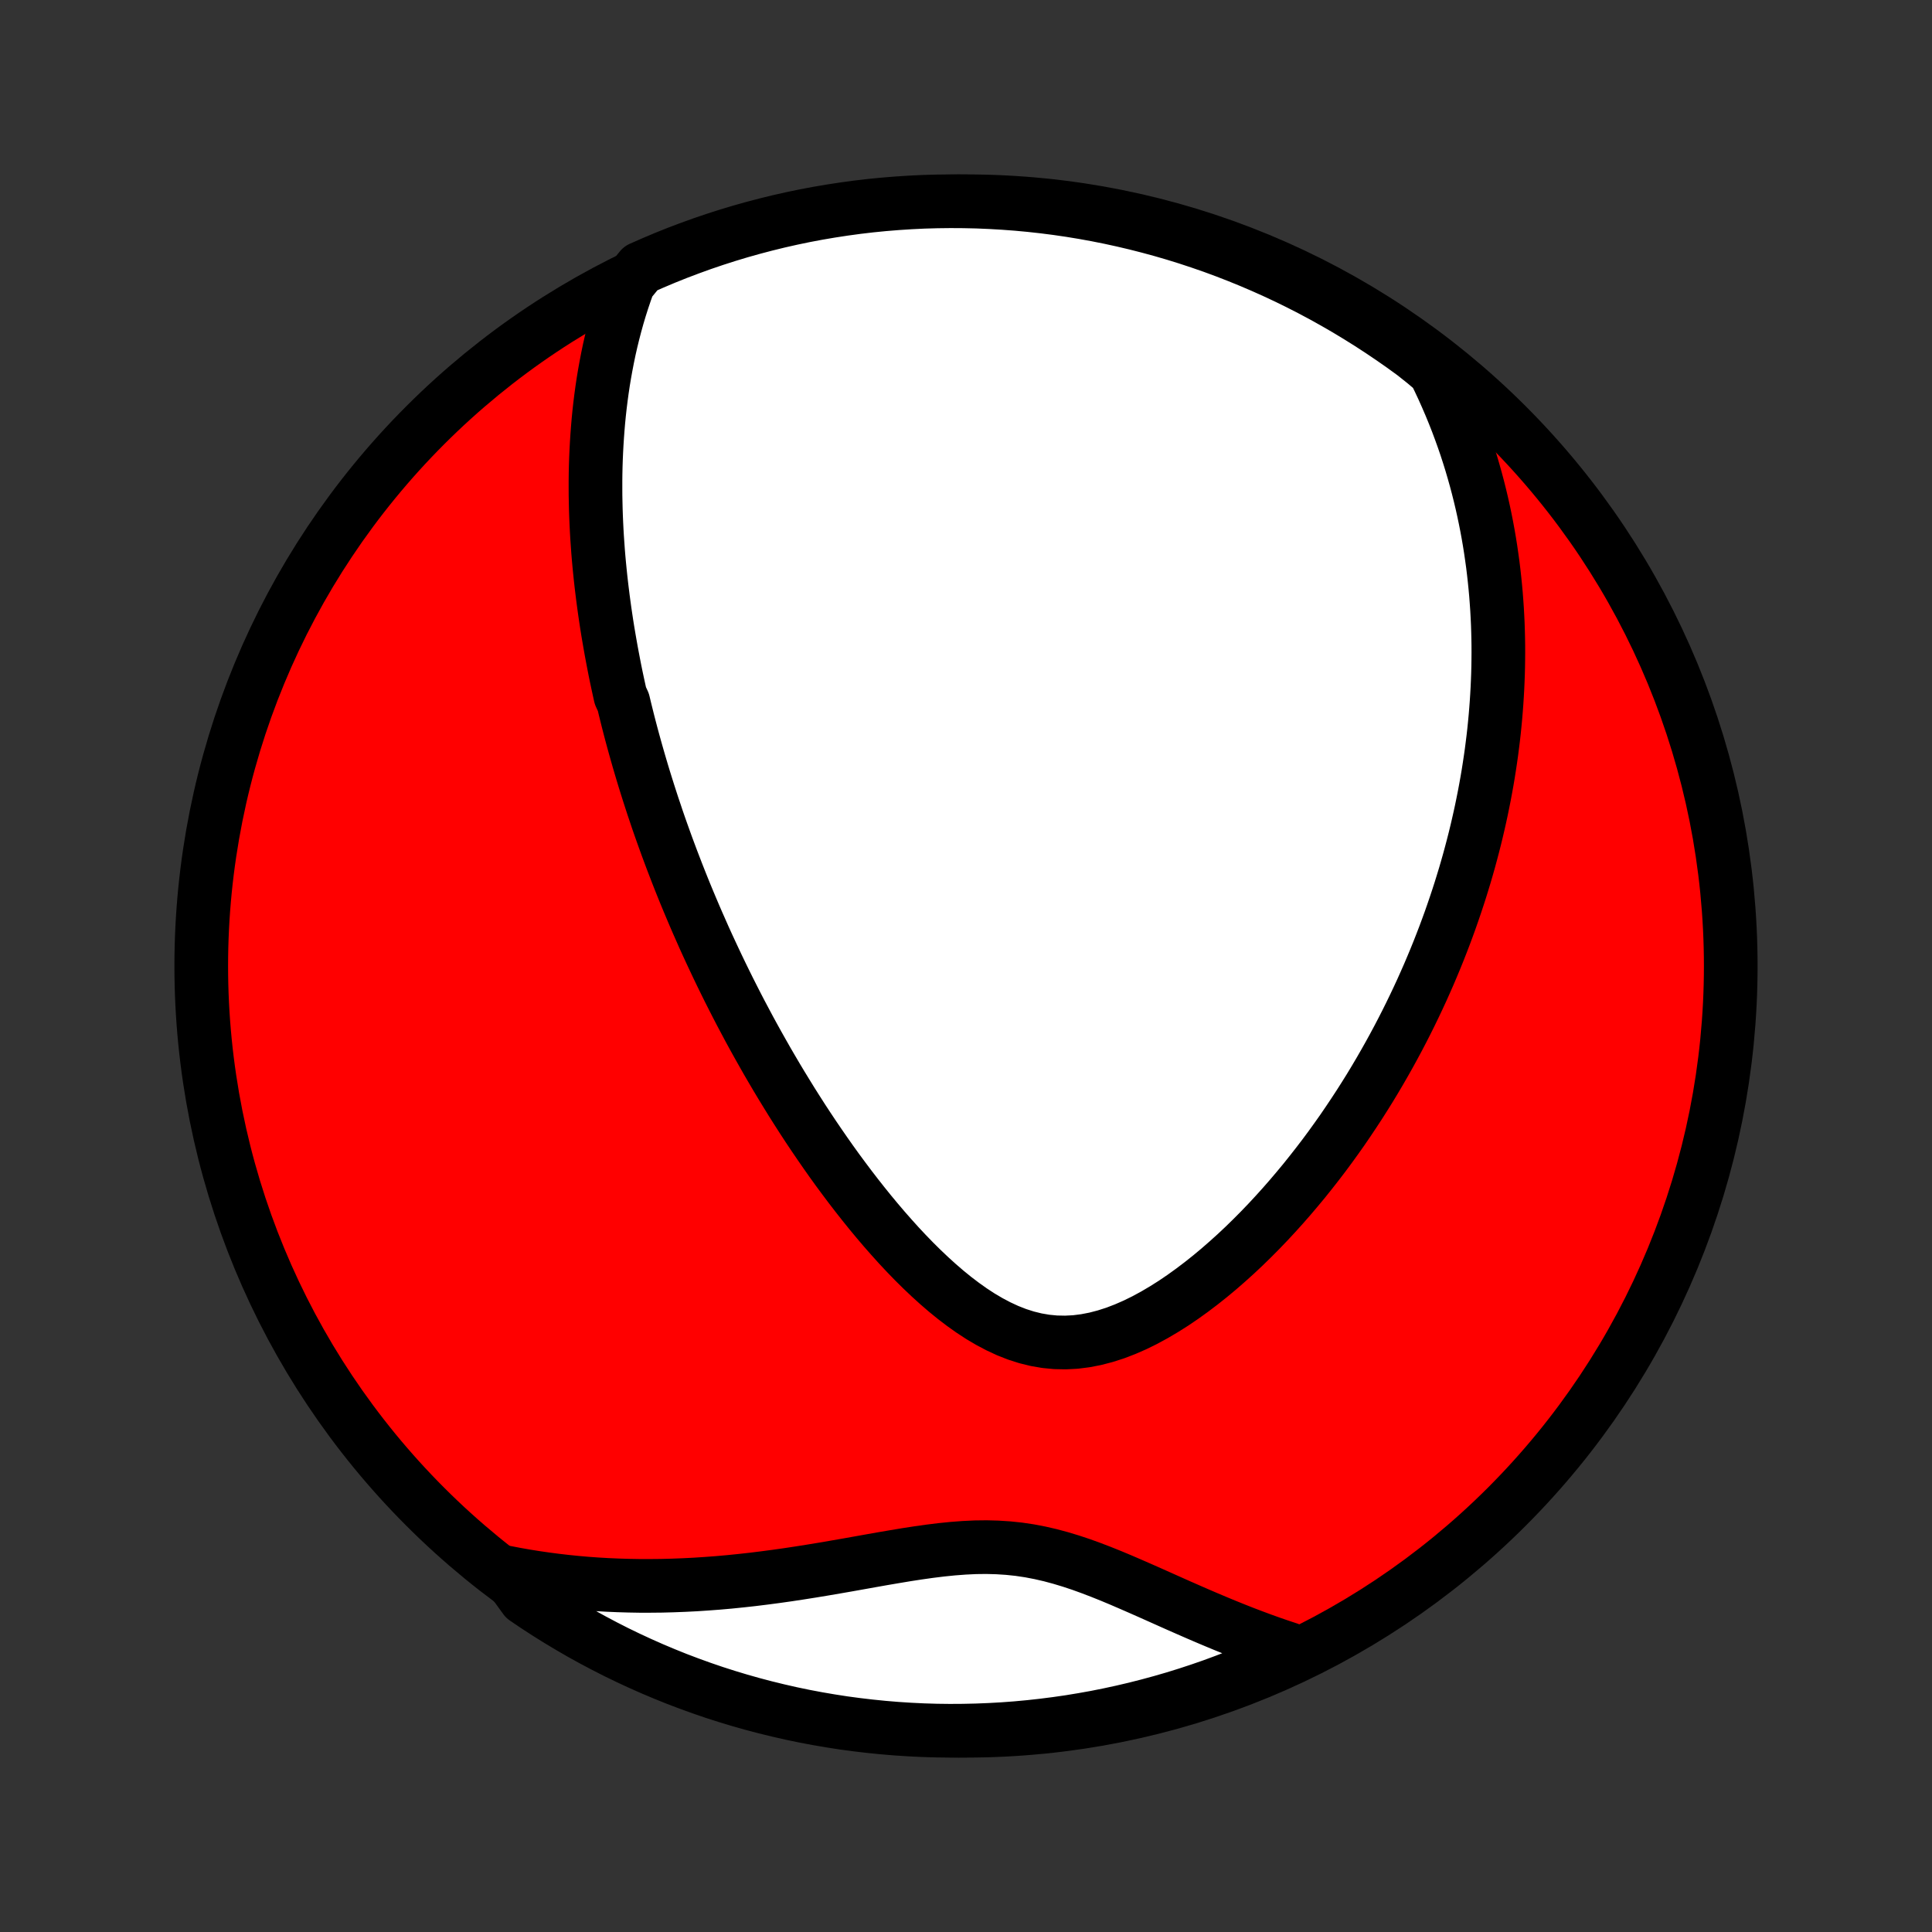 <?xml version="1.0" encoding="utf-8" standalone="no"?>
<!DOCTYPE svg PUBLIC "-//W3C//DTD SVG 1.1//EN"
  "http://www.w3.org/Graphics/SVG/1.1/DTD/svg11.dtd">
<!-- Created with matplotlib (http://matplotlib.org/) -->
<svg height="72pt" version="1.1" viewBox="0 0 72 72" width="72pt" xmlns="http://www.w3.org/2000/svg" xmlns:xlink="http://www.w3.org/1999/xlink">
 <rect x="0" y="0" width="72" height="72" fill="#333333" stroke="none"/>
 <defs>
  <style type="text/css">
*{stroke-linecap:butt;stroke-linejoin:round;}
  </style>
 </defs>
 <g id="figure_1">
  <g id="patch_1">
   <path d="
M0 72
L72 72
L72 0
L0 0
z
" style="fill:none;"/>
  </g>
  <g id="axes_1">
   <g id="PatchCollection_1">
    <defs>
     <path d="
M36 -7.5
C43.558 -7.5 50.808 -10.503 56.153 -15.848
C61.497 -21.192 64.5 -28.442 64.5 -36
C64.5 -43.558 61.497 -50.808 56.153 -56.153
C50.808 -61.497 43.558 -64.5 36 -64.5
C28.442 -64.5 21.192 -61.497 15.848 -56.153
C10.503 -50.808 7.5 -43.558 7.5 -36
C7.5 -28.442 10.503 -21.192 15.848 -15.848
C21.192 -10.503 28.442 -7.5 36 -7.5
z
" id="C0_0_a811fe30f3"/>
     <path d="
M23.428 -61.452
L23.314 -61.136
L23.207 -60.82
L23.107 -60.506
L23.014 -60.194
L22.928 -59.883
L22.848 -59.575
L22.773 -59.268
L22.704 -58.963
L22.641 -58.659
L22.583 -58.358
L22.529 -58.059
L22.48 -57.762
L22.436 -57.467
L22.396 -57.174
L22.36 -56.883
L22.328 -56.594
L22.3 -56.307
L22.276 -56.023
L22.255 -55.74
L22.237 -55.459
L22.222 -55.18
L22.21 -54.903
L22.201 -54.628
L22.195 -54.355
L22.192 -54.083
L22.192 -53.814
L22.193 -53.546
L22.198 -53.28
L22.204 -53.015
L22.213 -52.752
L22.224 -52.491
L22.237 -52.231
L22.252 -51.973
L22.27 -51.716
L22.288 -51.461
L22.309 -51.206
L22.332 -50.953
L22.357 -50.701
L22.383 -50.451
L22.411 -50.201
L22.441 -49.953
L22.472 -49.705
L22.505 -49.458
L22.539 -49.212
L22.575 -48.968
L22.612 -48.723
L22.651 -48.48
L22.692 -48.237
L22.734 -47.995
L22.777 -47.753
L22.822 -47.512
L22.868 -47.271
L22.915 -47.03
L22.964 -46.79
L23.015 -46.55
L23.067 -46.311
L23.12 -46.071
L23.231 -45.831
L23.288 -45.592
L23.347 -45.353
L23.407 -45.113
L23.469 -44.873
L23.532 -44.633
L23.597 -44.393
L23.663 -44.153
L23.731 -43.912
L23.8 -43.671
L23.871 -43.429
L23.943 -43.187
L24.017 -42.944
L24.093 -42.7
L24.17 -42.456
L24.249 -42.211
L24.329 -41.965
L24.412 -41.719
L24.495 -41.471
L24.581 -41.222
L24.669 -40.973
L24.759 -40.722
L24.85 -40.47
L24.944 -40.217
L25.039 -39.963
L25.137 -39.708
L25.236 -39.451
L25.338 -39.192
L25.442 -38.932
L25.548 -38.671
L25.657 -38.408
L25.768 -38.144
L25.881 -37.878
L25.997 -37.61
L26.116 -37.341
L26.236 -37.069
L26.36 -36.796
L26.487 -36.521
L26.616 -36.245
L26.748 -35.966
L26.883 -35.685
L27.021 -35.403
L27.162 -35.118
L27.307 -34.831
L27.454 -34.543
L27.605 -34.252
L27.76 -33.96
L27.917 -33.665
L28.079 -33.368
L28.244 -33.07
L28.413 -32.77
L28.585 -32.467
L28.762 -32.163
L28.942 -31.857
L29.127 -31.549
L29.316 -31.24
L29.508 -30.929
L29.706 -30.616
L29.907 -30.302
L30.113 -29.987
L30.324 -29.671
L30.539 -29.355
L30.759 -29.037
L30.983 -28.719
L31.212 -28.401
L31.447 -28.083
L31.686 -27.765
L31.93 -27.448
L32.179 -27.132
L32.433 -26.817
L32.692 -26.505
L32.956 -26.195
L33.226 -25.888
L33.5 -25.584
L33.78 -25.285
L34.065 -24.991
L34.356 -24.703
L34.652 -24.422
L34.953 -24.149
L35.26 -23.884
L35.571 -23.631
L35.889 -23.389
L36.211 -23.16
L36.539 -22.946
L36.873 -22.749
L37.212 -22.57
L37.555 -22.411
L37.904 -22.274
L38.257 -22.161
L38.615 -22.073
L38.977 -22.011
L39.341 -21.976
L39.709 -21.969
L40.078 -21.988
L40.449 -22.035
L40.821 -22.107
L41.192 -22.204
L41.563 -22.323
L41.932 -22.465
L42.298 -22.625
L42.662 -22.804
L43.023 -23
L43.379 -23.21
L43.732 -23.433
L44.08 -23.669
L44.422 -23.915
L44.76 -24.171
L45.092 -24.435
L45.419 -24.707
L45.739 -24.986
L46.054 -25.27
L46.363 -25.56
L46.665 -25.855
L46.961 -26.153
L47.251 -26.455
L47.534 -26.76
L47.811 -27.067
L48.082 -27.377
L48.346 -27.688
L48.605 -28
L48.856 -28.314
L49.102 -28.628
L49.342 -28.942
L49.575 -29.257
L49.803 -29.573
L50.025 -29.887
L50.24 -30.202
L50.45 -30.516
L50.655 -30.829
L50.854 -31.142
L51.048 -31.453
L51.236 -31.764
L51.419 -32.074
L51.597 -32.383
L51.77 -32.69
L51.938 -32.996
L52.101 -33.3
L52.26 -33.604
L52.414 -33.906
L52.563 -34.206
L52.708 -34.505
L52.849 -34.803
L52.986 -35.099
L53.118 -35.394
L53.247 -35.687
L53.371 -35.979
L53.492 -36.269
L53.609 -36.558
L53.722 -36.846
L53.832 -37.132
L53.938 -37.417
L54.041 -37.7
L54.14 -37.983
L54.236 -38.264
L54.329 -38.544
L54.419 -38.822
L54.505 -39.1
L54.589 -39.376
L54.669 -39.651
L54.747 -39.926
L54.821 -40.199
L54.893 -40.472
L54.962 -40.743
L55.028 -41.014
L55.091 -41.284
L55.152 -41.554
L55.21 -41.822
L55.265 -42.091
L55.318 -42.358
L55.368 -42.625
L55.416 -42.892
L55.461 -43.158
L55.503 -43.424
L55.543 -43.69
L55.581 -43.955
L55.615 -44.22
L55.648 -44.485
L55.678 -44.75
L55.705 -45.016
L55.73 -45.281
L55.752 -45.546
L55.772 -45.811
L55.789 -46.077
L55.804 -46.343
L55.816 -46.609
L55.826 -46.876
L55.833 -47.143
L55.837 -47.41
L55.839 -47.679
L55.838 -47.948
L55.834 -48.217
L55.827 -48.487
L55.818 -48.759
L55.805 -49.031
L55.79 -49.303
L55.771 -49.577
L55.75 -49.852
L55.725 -50.128
L55.697 -50.406
L55.666 -50.684
L55.632 -50.964
L55.593 -51.245
L55.552 -51.527
L55.507 -51.811
L55.458 -52.096
L55.405 -52.383
L55.348 -52.671
L55.287 -52.961
L55.222 -53.252
L55.152 -53.546
L55.078 -53.841
L54.999 -54.138
L54.915 -54.437
L54.827 -54.737
L54.733 -55.039
L54.634 -55.344
L54.529 -55.65
L54.418 -55.958
L54.302 -56.269
L54.179 -56.581
L54.05 -56.895
L53.914 -57.211
L53.772 -57.529
L53.622 -57.849
L53.465 -58.171
L53.082 -58.495
L52.682 -58.813
L52.276 -59.108
L51.865 -59.395
L51.449 -59.676
L51.029 -59.949
L50.604 -60.215
L50.175 -60.474
L49.741 -60.725
L49.303 -60.969
L48.861 -61.205
L48.416 -61.433
L47.966 -61.654
L47.513 -61.866
L47.056 -62.071
L46.596 -62.268
L46.132 -62.457
L45.666 -62.638
L45.197 -62.811
L44.724 -62.975
L44.249 -63.132
L43.772 -63.28
L43.292 -63.42
L42.81 -63.551
L42.327 -63.674
L41.84 -63.789
L41.353 -63.895
L40.863 -63.993
L40.373 -64.082
L39.88 -64.163
L39.387 -64.235
L38.893 -64.298
L38.397 -64.353
L37.901 -64.399
L37.405 -64.436
L36.908 -64.465
L36.411 -64.486
L35.913 -64.497
L35.416 -64.5
L34.919 -64.494
L34.422 -64.48
L33.925 -64.456
L33.43 -64.424
L32.935 -64.384
L32.441 -64.335
L31.948 -64.277
L31.456 -64.21
L30.965 -64.135
L30.477 -64.052
L29.99 -63.96
L29.504 -63.859
L29.021 -63.75
L28.54 -63.632
L28.061 -63.506
L27.584 -63.372
L27.11 -63.229
L26.639 -63.078
L26.171 -62.919
L25.706 -62.751
L25.243 -62.576
L24.784 -62.392
L24.329 -62.2
L23.877 -62.001
z
" id="C0_1_ac81582c53"/>
     <path d="
M18.866 -13.398
L19.226 -13.329
L19.59 -13.265
L19.957 -13.206
L20.329 -13.152
L20.704 -13.103
L21.082 -13.059
L21.465 -13.02
L21.851 -12.986
L22.241 -12.958
L22.635 -12.935
L23.032 -12.918
L23.433 -12.906
L23.837 -12.899
L24.245 -12.899
L24.656 -12.903
L25.071 -12.914
L25.488 -12.93
L25.909 -12.951
L26.333 -12.979
L26.76 -13.011
L27.189 -13.049
L27.621 -13.093
L28.055 -13.141
L28.491 -13.195
L28.929 -13.253
L29.368 -13.315
L29.809 -13.382
L30.251 -13.452
L30.694 -13.525
L31.137 -13.601
L31.58 -13.678
L32.023 -13.757
L32.465 -13.836
L32.906 -13.914
L33.346 -13.989
L33.784 -14.062
L34.219 -14.129
L34.652 -14.19
L35.081 -14.243
L35.507 -14.286
L35.929 -14.318
L36.347 -14.338
L36.761 -14.343
L37.169 -14.332
L37.574 -14.306
L37.973 -14.264
L38.368 -14.205
L38.759 -14.13
L39.146 -14.041
L39.529 -13.938
L39.909 -13.823
L40.286 -13.698
L40.659 -13.563
L41.03 -13.421
L41.399 -13.273
L41.765 -13.12
L42.129 -12.963
L42.491 -12.805
L42.851 -12.646
L43.209 -12.486
L43.565 -12.327
L43.919 -12.169
L44.272 -12.014
L44.622 -11.861
L44.971 -11.711
L45.317 -11.565
L45.662 -11.422
L46.004 -11.284
L46.345 -11.149
L46.684 -11.02
L47.02 -10.895
L47.354 -10.775
L47.687 -10.66
L48.017 -10.551
L47.948 -10.446
L47.494 -10.125
L47.037 -9.921
L46.577 -9.724
L46.114 -9.535
L45.647 -9.355
L45.178 -9.182
L44.705 -9.018
L44.23 -8.862
L43.753 -8.714
L43.273 -8.575
L42.791 -8.444
L42.307 -8.321
L41.821 -8.207
L41.333 -8.101
L40.844 -8.003
L40.353 -7.915
L39.861 -7.834
L39.367 -7.763
L38.873 -7.7
L38.377 -7.645
L37.881 -7.599
L37.385 -7.562
L36.888 -7.534
L36.391 -7.514
L35.893 -7.503
L35.396 -7.5
L34.898 -7.506
L34.402 -7.521
L33.905 -7.545
L33.41 -7.577
L32.915 -7.618
L32.421 -7.668
L31.928 -7.726
L31.436 -7.792
L30.946 -7.868
L30.457 -7.952
L29.97 -8.044
L29.485 -8.145
L29.002 -8.255
L28.52 -8.373
L28.042 -8.499
L27.565 -8.634
L27.091 -8.777
L26.62 -8.928
L26.152 -9.088
L25.687 -9.256
L25.225 -9.431
L24.766 -9.616
L24.31 -9.808
L23.859 -10.008
L23.41 -10.216
L22.966 -10.431
L22.526 -10.655
L22.09 -10.886
L21.657 -11.125
L21.23 -11.372
L20.807 -11.626
L20.388 -11.887
L19.974 -12.156
L19.566 -12.432
z
" id="C0_2_5f315bbb45"/>
    </defs>
    <g clip-path="url(#p1bffca34e9)">
     <use style="fill:#ff0000;stroke:#000000;stroke-width:2.0;" x="0.0" xlink:href="#C0_0_a811fe30f3" y="72.0"/>
    </g>
    <g clip-path="url(#p1bffca34e9)">
     <use style="fill:#ffffff;stroke:#000000;stroke-width:2.0;" x="0.0" xlink:href="#C0_1_ac81582c53" y="72.0"/>
    </g>
    <g clip-path="url(#p1bffca34e9)">
     <use style="fill:#ffffff;stroke:#000000;stroke-width:2.0;" x="0.0" xlink:href="#C0_2_5f315bbb45" y="72.0"/>
    </g>
   </g>
  </g>
 </g>
 <defs>
  <clipPath id="p1bffca34e9">
   <rect height="72.0" width="72.0" x="0.0" y="0.0"/>
  </clipPath>
 </defs>
</svg>
